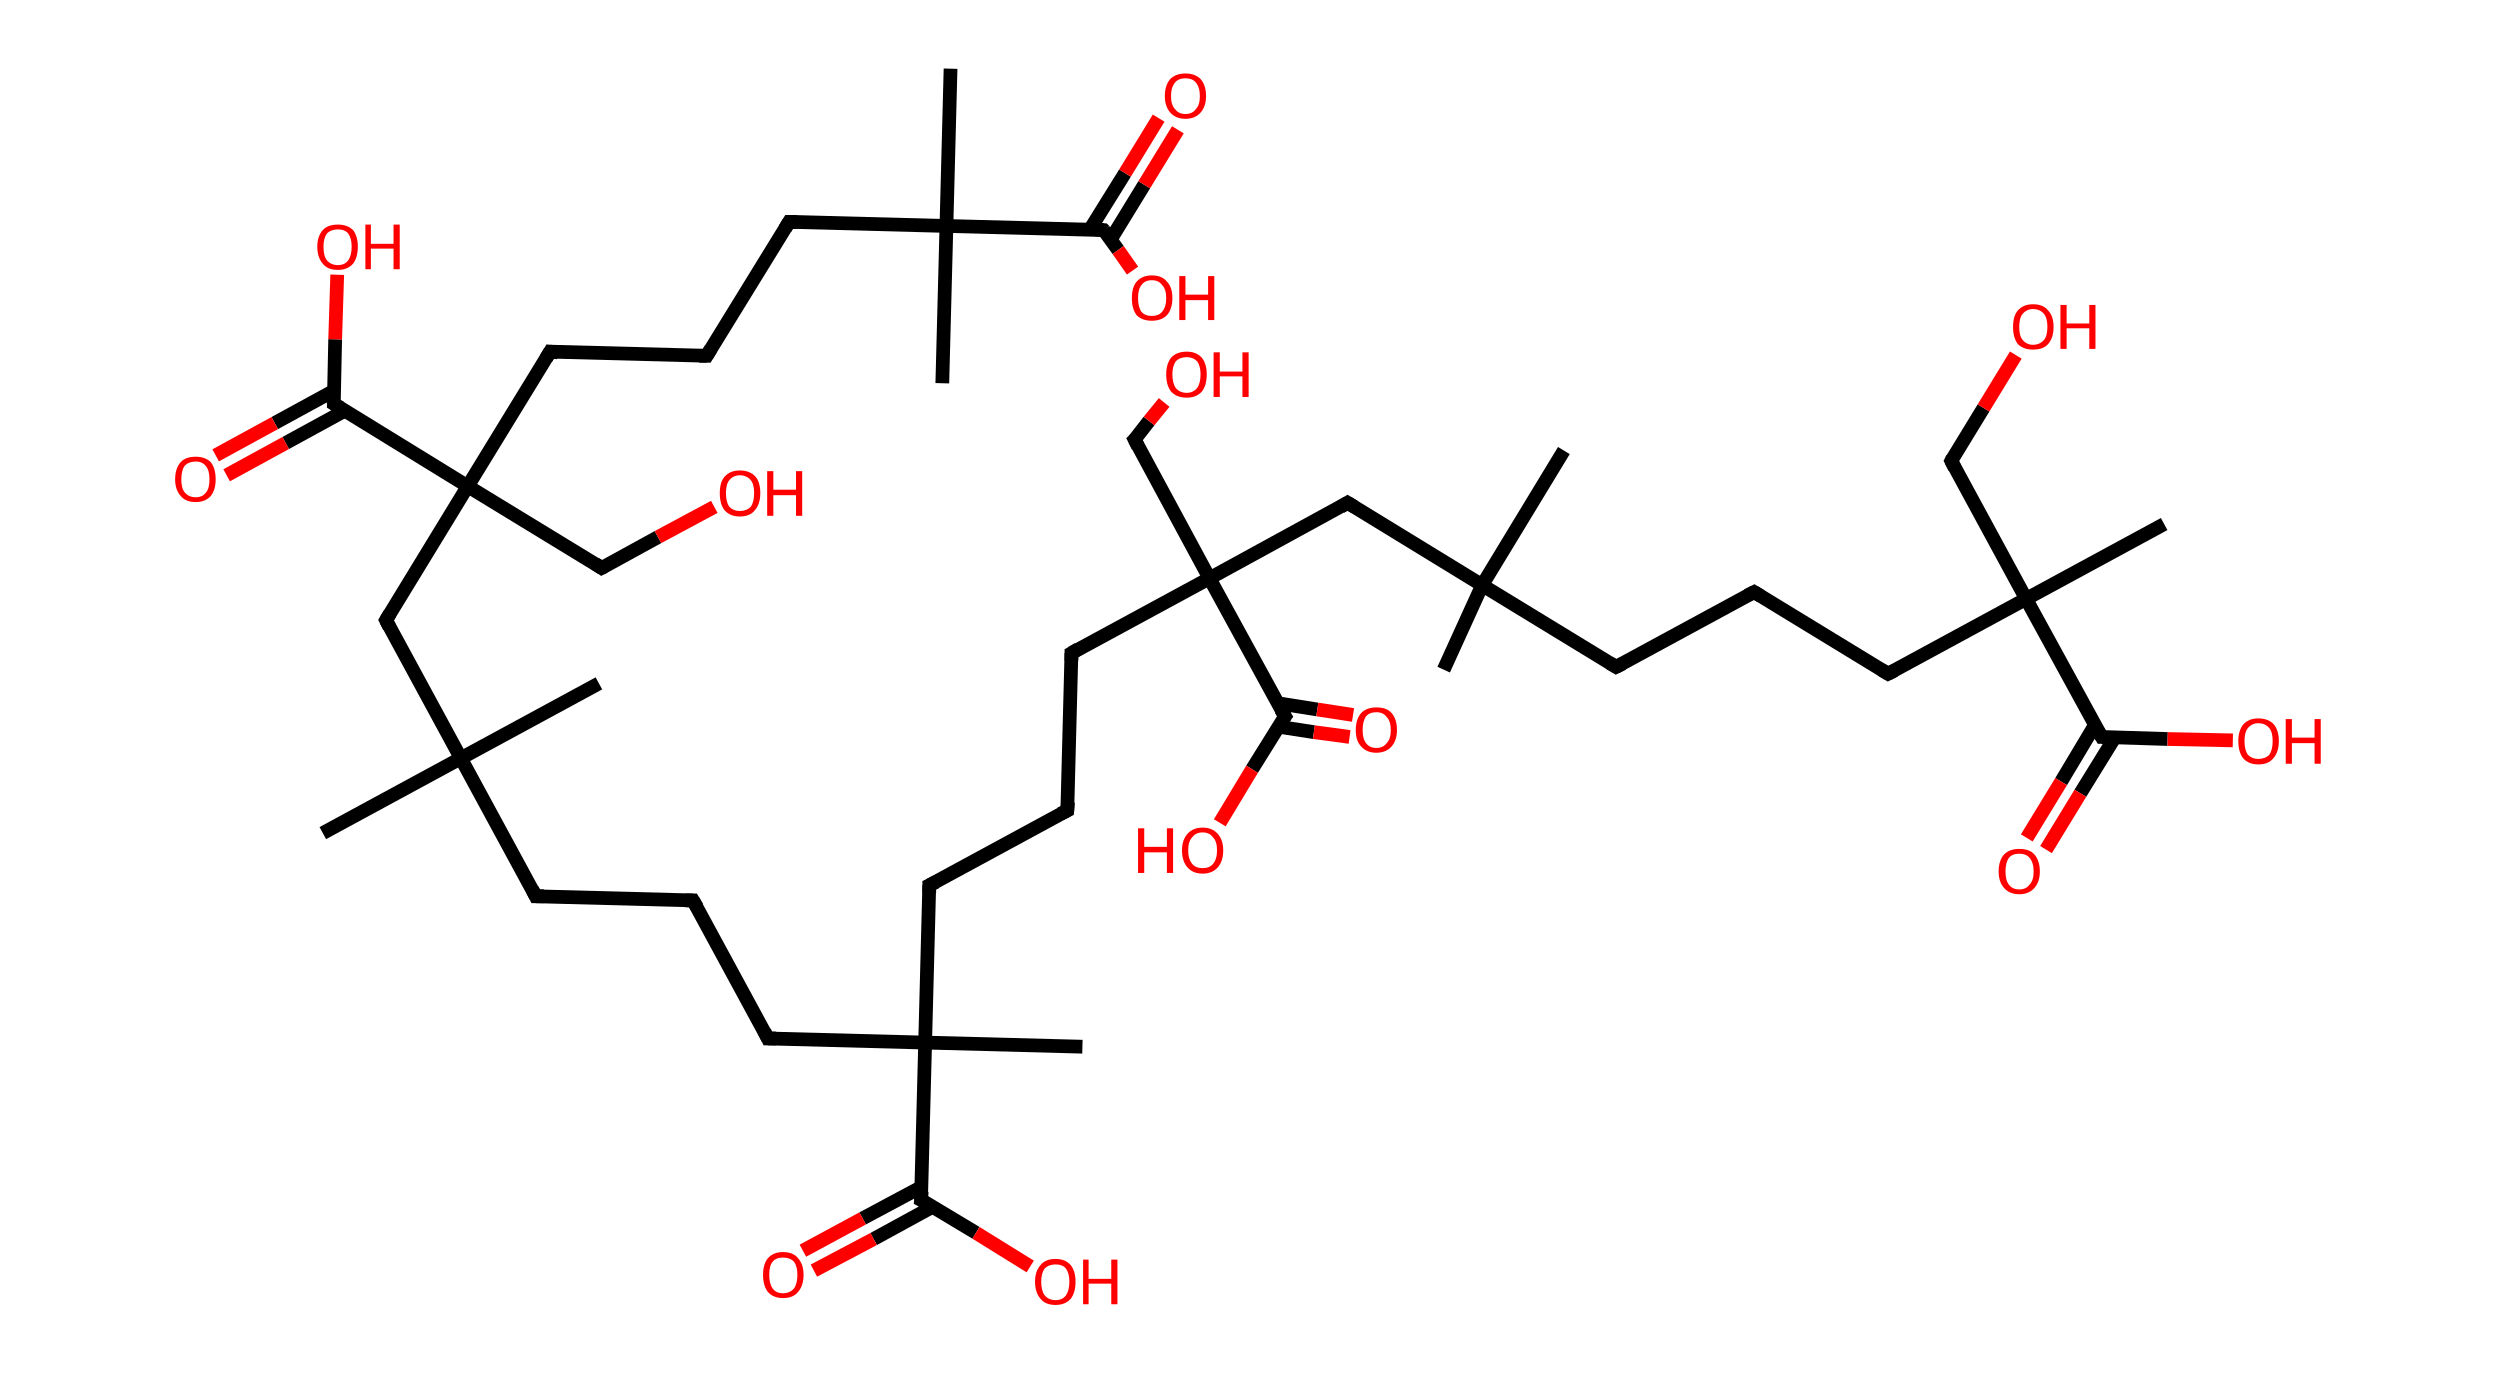 <?xml version='1.0' encoding='ASCII' standalone='yes'?>
<svg xmlns="http://www.w3.org/2000/svg" xmlns:rdkit="http://www.rdkit.org/xml" xmlns:xlink="http://www.w3.org/1999/xlink" version="1.1" baseProfile="full" xml:space="preserve" width="364px" height="200px" viewBox="0 0 364 200">
<!-- END OF HEADER -->
<rect style="opacity:1.0;fill:#FFFFFF;stroke:none" width="364.0" height="200.0" x="0.0" y="0.0"> </rect>
<path class="bond-0 atom-0 atom-1" d="M 47.0,121.3 L 67.1,110.4" style="fill:none;fill-rule:evenodd;stroke:#000000;stroke-width:2.0px;stroke-linecap:butt;stroke-linejoin:miter;stroke-opacity:1"/>
<path class="bond-1 atom-1 atom-2" d="M 67.1,110.4 L 87.2,99.5" style="fill:none;fill-rule:evenodd;stroke:#000000;stroke-width:2.0px;stroke-linecap:butt;stroke-linejoin:miter;stroke-opacity:1"/>
<path class="bond-2 atom-1 atom-3" d="M 67.1,110.4 L 78.0,130.5" style="fill:none;fill-rule:evenodd;stroke:#000000;stroke-width:2.0px;stroke-linecap:butt;stroke-linejoin:miter;stroke-opacity:1"/>
<path class="bond-3 atom-3 atom-4" d="M 78.0,130.5 L 100.9,131.1" style="fill:none;fill-rule:evenodd;stroke:#000000;stroke-width:2.0px;stroke-linecap:butt;stroke-linejoin:miter;stroke-opacity:1"/>
<path class="bond-4 atom-4 atom-5" d="M 100.9,131.1 L 111.8,151.2" style="fill:none;fill-rule:evenodd;stroke:#000000;stroke-width:2.0px;stroke-linecap:butt;stroke-linejoin:miter;stroke-opacity:1"/>
<path class="bond-5 atom-5 atom-6" d="M 111.8,151.2 L 134.7,151.8" style="fill:none;fill-rule:evenodd;stroke:#000000;stroke-width:2.0px;stroke-linecap:butt;stroke-linejoin:miter;stroke-opacity:1"/>
<path class="bond-6 atom-6 atom-7" d="M 134.7,151.8 L 157.6,152.4" style="fill:none;fill-rule:evenodd;stroke:#000000;stroke-width:2.0px;stroke-linecap:butt;stroke-linejoin:miter;stroke-opacity:1"/>
<path class="bond-7 atom-6 atom-8" d="M 134.7,151.8 L 135.3,128.9" style="fill:none;fill-rule:evenodd;stroke:#000000;stroke-width:2.0px;stroke-linecap:butt;stroke-linejoin:miter;stroke-opacity:1"/>
<path class="bond-8 atom-8 atom-9" d="M 135.3,128.9 L 155.4,118.0" style="fill:none;fill-rule:evenodd;stroke:#000000;stroke-width:2.0px;stroke-linecap:butt;stroke-linejoin:miter;stroke-opacity:1"/>
<path class="bond-9 atom-9 atom-10" d="M 155.4,118.0 L 156.0,95.1" style="fill:none;fill-rule:evenodd;stroke:#000000;stroke-width:2.0px;stroke-linecap:butt;stroke-linejoin:miter;stroke-opacity:1"/>
<path class="bond-10 atom-10 atom-11" d="M 156.0,95.1 L 176.1,84.2" style="fill:none;fill-rule:evenodd;stroke:#000000;stroke-width:2.0px;stroke-linecap:butt;stroke-linejoin:miter;stroke-opacity:1"/>
<path class="bond-11 atom-11 atom-12" d="M 176.1,84.2 L 165.2,64.0" style="fill:none;fill-rule:evenodd;stroke:#000000;stroke-width:2.0px;stroke-linecap:butt;stroke-linejoin:miter;stroke-opacity:1"/>
<path class="bond-12 atom-12 atom-13" d="M 165.2,64.0 L 167.3,61.3" style="fill:none;fill-rule:evenodd;stroke:#000000;stroke-width:2.0px;stroke-linecap:butt;stroke-linejoin:miter;stroke-opacity:1"/>
<path class="bond-12 atom-12 atom-13" d="M 167.3,61.3 L 169.5,58.6" style="fill:none;fill-rule:evenodd;stroke:#FF0000;stroke-width:2.0px;stroke-linecap:butt;stroke-linejoin:miter;stroke-opacity:1"/>
<path class="bond-13 atom-11 atom-14" d="M 176.1,84.2 L 196.2,73.2" style="fill:none;fill-rule:evenodd;stroke:#000000;stroke-width:2.0px;stroke-linecap:butt;stroke-linejoin:miter;stroke-opacity:1"/>
<path class="bond-14 atom-14 atom-15" d="M 196.2,73.2 L 215.8,85.2" style="fill:none;fill-rule:evenodd;stroke:#000000;stroke-width:2.0px;stroke-linecap:butt;stroke-linejoin:miter;stroke-opacity:1"/>
<path class="bond-15 atom-15 atom-16" d="M 215.8,85.2 L 210.2,97.5" style="fill:none;fill-rule:evenodd;stroke:#000000;stroke-width:2.0px;stroke-linecap:butt;stroke-linejoin:miter;stroke-opacity:1"/>
<path class="bond-16 atom-15 atom-17" d="M 215.8,85.2 L 227.7,65.6" style="fill:none;fill-rule:evenodd;stroke:#000000;stroke-width:2.0px;stroke-linecap:butt;stroke-linejoin:miter;stroke-opacity:1"/>
<path class="bond-17 atom-15 atom-18" d="M 215.8,85.2 L 235.3,97.1" style="fill:none;fill-rule:evenodd;stroke:#000000;stroke-width:2.0px;stroke-linecap:butt;stroke-linejoin:miter;stroke-opacity:1"/>
<path class="bond-18 atom-18 atom-19" d="M 235.3,97.1 L 255.4,86.2" style="fill:none;fill-rule:evenodd;stroke:#000000;stroke-width:2.0px;stroke-linecap:butt;stroke-linejoin:miter;stroke-opacity:1"/>
<path class="bond-19 atom-19 atom-20" d="M 255.4,86.2 L 274.9,98.1" style="fill:none;fill-rule:evenodd;stroke:#000000;stroke-width:2.0px;stroke-linecap:butt;stroke-linejoin:miter;stroke-opacity:1"/>
<path class="bond-20 atom-20 atom-21" d="M 274.9,98.1 L 295.0,87.2" style="fill:none;fill-rule:evenodd;stroke:#000000;stroke-width:2.0px;stroke-linecap:butt;stroke-linejoin:miter;stroke-opacity:1"/>
<path class="bond-21 atom-21 atom-22" d="M 295.0,87.2 L 315.1,76.3" style="fill:none;fill-rule:evenodd;stroke:#000000;stroke-width:2.0px;stroke-linecap:butt;stroke-linejoin:miter;stroke-opacity:1"/>
<path class="bond-22 atom-21 atom-23" d="M 295.0,87.2 L 284.1,67.1" style="fill:none;fill-rule:evenodd;stroke:#000000;stroke-width:2.0px;stroke-linecap:butt;stroke-linejoin:miter;stroke-opacity:1"/>
<path class="bond-23 atom-23 atom-24" d="M 284.1,67.1 L 288.8,59.4" style="fill:none;fill-rule:evenodd;stroke:#000000;stroke-width:2.0px;stroke-linecap:butt;stroke-linejoin:miter;stroke-opacity:1"/>
<path class="bond-23 atom-23 atom-24" d="M 288.8,59.4 L 293.5,51.7" style="fill:none;fill-rule:evenodd;stroke:#FF0000;stroke-width:2.0px;stroke-linecap:butt;stroke-linejoin:miter;stroke-opacity:1"/>
<path class="bond-24 atom-21 atom-25" d="M 295.0,87.2 L 306.0,107.3" style="fill:none;fill-rule:evenodd;stroke:#000000;stroke-width:2.0px;stroke-linecap:butt;stroke-linejoin:miter;stroke-opacity:1"/>
<path class="bond-25 atom-25 atom-26" d="M 305.0,105.6 L 300.1,113.8" style="fill:none;fill-rule:evenodd;stroke:#000000;stroke-width:2.0px;stroke-linecap:butt;stroke-linejoin:miter;stroke-opacity:1"/>
<path class="bond-25 atom-25 atom-26" d="M 300.1,113.8 L 295.1,122.0" style="fill:none;fill-rule:evenodd;stroke:#FF0000;stroke-width:2.0px;stroke-linecap:butt;stroke-linejoin:miter;stroke-opacity:1"/>
<path class="bond-25 atom-25 atom-26" d="M 307.9,107.4 L 302.9,115.5" style="fill:none;fill-rule:evenodd;stroke:#000000;stroke-width:2.0px;stroke-linecap:butt;stroke-linejoin:miter;stroke-opacity:1"/>
<path class="bond-25 atom-25 atom-26" d="M 302.9,115.5 L 297.9,123.7" style="fill:none;fill-rule:evenodd;stroke:#FF0000;stroke-width:2.0px;stroke-linecap:butt;stroke-linejoin:miter;stroke-opacity:1"/>
<path class="bond-26 atom-25 atom-27" d="M 306.0,107.3 L 315.6,107.6" style="fill:none;fill-rule:evenodd;stroke:#000000;stroke-width:2.0px;stroke-linecap:butt;stroke-linejoin:miter;stroke-opacity:1"/>
<path class="bond-26 atom-25 atom-27" d="M 315.6,107.6 L 325.1,107.8" style="fill:none;fill-rule:evenodd;stroke:#FF0000;stroke-width:2.0px;stroke-linecap:butt;stroke-linejoin:miter;stroke-opacity:1"/>
<path class="bond-27 atom-11 atom-28" d="M 176.1,84.2 L 187.1,104.3" style="fill:none;fill-rule:evenodd;stroke:#000000;stroke-width:2.0px;stroke-linecap:butt;stroke-linejoin:miter;stroke-opacity:1"/>
<path class="bond-28 atom-28 atom-29" d="M 186.1,105.8 L 191.3,106.6" style="fill:none;fill-rule:evenodd;stroke:#000000;stroke-width:2.0px;stroke-linecap:butt;stroke-linejoin:miter;stroke-opacity:1"/>
<path class="bond-28 atom-28 atom-29" d="M 191.3,106.6 L 196.5,107.3" style="fill:none;fill-rule:evenodd;stroke:#FF0000;stroke-width:2.0px;stroke-linecap:butt;stroke-linejoin:miter;stroke-opacity:1"/>
<path class="bond-28 atom-28 atom-29" d="M 186.1,102.4 L 191.8,103.3" style="fill:none;fill-rule:evenodd;stroke:#000000;stroke-width:2.0px;stroke-linecap:butt;stroke-linejoin:miter;stroke-opacity:1"/>
<path class="bond-28 atom-28 atom-29" d="M 191.8,103.3 L 197.0,104.1" style="fill:none;fill-rule:evenodd;stroke:#FF0000;stroke-width:2.0px;stroke-linecap:butt;stroke-linejoin:miter;stroke-opacity:1"/>
<path class="bond-29 atom-28 atom-30" d="M 187.1,104.3 L 182.3,112.0" style="fill:none;fill-rule:evenodd;stroke:#000000;stroke-width:2.0px;stroke-linecap:butt;stroke-linejoin:miter;stroke-opacity:1"/>
<path class="bond-29 atom-28 atom-30" d="M 182.3,112.0 L 177.6,119.8" style="fill:none;fill-rule:evenodd;stroke:#FF0000;stroke-width:2.0px;stroke-linecap:butt;stroke-linejoin:miter;stroke-opacity:1"/>
<path class="bond-30 atom-6 atom-31" d="M 134.7,151.8 L 134.1,174.7" style="fill:none;fill-rule:evenodd;stroke:#000000;stroke-width:2.0px;stroke-linecap:butt;stroke-linejoin:miter;stroke-opacity:1"/>
<path class="bond-31 atom-31 atom-32" d="M 134.2,172.8 L 125.6,177.4" style="fill:none;fill-rule:evenodd;stroke:#000000;stroke-width:2.0px;stroke-linecap:butt;stroke-linejoin:miter;stroke-opacity:1"/>
<path class="bond-31 atom-31 atom-32" d="M 125.6,177.4 L 116.9,182.1" style="fill:none;fill-rule:evenodd;stroke:#FF0000;stroke-width:2.0px;stroke-linecap:butt;stroke-linejoin:miter;stroke-opacity:1"/>
<path class="bond-31 atom-31 atom-32" d="M 135.8,175.7 L 127.2,180.4" style="fill:none;fill-rule:evenodd;stroke:#000000;stroke-width:2.0px;stroke-linecap:butt;stroke-linejoin:miter;stroke-opacity:1"/>
<path class="bond-31 atom-31 atom-32" d="M 127.2,180.4 L 118.5,185.0" style="fill:none;fill-rule:evenodd;stroke:#FF0000;stroke-width:2.0px;stroke-linecap:butt;stroke-linejoin:miter;stroke-opacity:1"/>
<path class="bond-32 atom-31 atom-33" d="M 134.1,174.7 L 142.1,179.5" style="fill:none;fill-rule:evenodd;stroke:#000000;stroke-width:2.0px;stroke-linecap:butt;stroke-linejoin:miter;stroke-opacity:1"/>
<path class="bond-32 atom-31 atom-33" d="M 142.1,179.5 L 150.0,184.4" style="fill:none;fill-rule:evenodd;stroke:#FF0000;stroke-width:2.0px;stroke-linecap:butt;stroke-linejoin:miter;stroke-opacity:1"/>
<path class="bond-33 atom-1 atom-34" d="M 67.1,110.4 L 56.2,90.3" style="fill:none;fill-rule:evenodd;stroke:#000000;stroke-width:2.0px;stroke-linecap:butt;stroke-linejoin:miter;stroke-opacity:1"/>
<path class="bond-34 atom-34 atom-35" d="M 56.2,90.3 L 68.1,70.8" style="fill:none;fill-rule:evenodd;stroke:#000000;stroke-width:2.0px;stroke-linecap:butt;stroke-linejoin:miter;stroke-opacity:1"/>
<path class="bond-35 atom-35 atom-36" d="M 68.1,70.8 L 87.6,82.7" style="fill:none;fill-rule:evenodd;stroke:#000000;stroke-width:2.0px;stroke-linecap:butt;stroke-linejoin:miter;stroke-opacity:1"/>
<path class="bond-36 atom-36 atom-37" d="M 87.6,82.7 L 95.8,78.2" style="fill:none;fill-rule:evenodd;stroke:#000000;stroke-width:2.0px;stroke-linecap:butt;stroke-linejoin:miter;stroke-opacity:1"/>
<path class="bond-36 atom-36 atom-37" d="M 95.8,78.2 L 104.0,73.8" style="fill:none;fill-rule:evenodd;stroke:#FF0000;stroke-width:2.0px;stroke-linecap:butt;stroke-linejoin:miter;stroke-opacity:1"/>
<path class="bond-37 atom-35 atom-38" d="M 68.1,70.8 L 80.1,51.2" style="fill:none;fill-rule:evenodd;stroke:#000000;stroke-width:2.0px;stroke-linecap:butt;stroke-linejoin:miter;stroke-opacity:1"/>
<path class="bond-38 atom-38 atom-39" d="M 80.1,51.2 L 102.9,51.8" style="fill:none;fill-rule:evenodd;stroke:#000000;stroke-width:2.0px;stroke-linecap:butt;stroke-linejoin:miter;stroke-opacity:1"/>
<path class="bond-39 atom-39 atom-40" d="M 102.9,51.8 L 114.9,32.3" style="fill:none;fill-rule:evenodd;stroke:#000000;stroke-width:2.0px;stroke-linecap:butt;stroke-linejoin:miter;stroke-opacity:1"/>
<path class="bond-40 atom-40 atom-41" d="M 114.9,32.3 L 137.8,32.9" style="fill:none;fill-rule:evenodd;stroke:#000000;stroke-width:2.0px;stroke-linecap:butt;stroke-linejoin:miter;stroke-opacity:1"/>
<path class="bond-41 atom-41 atom-42" d="M 137.8,32.9 L 137.2,55.8" style="fill:none;fill-rule:evenodd;stroke:#000000;stroke-width:2.0px;stroke-linecap:butt;stroke-linejoin:miter;stroke-opacity:1"/>
<path class="bond-42 atom-41 atom-43" d="M 137.8,32.9 L 138.4,10.0" style="fill:none;fill-rule:evenodd;stroke:#000000;stroke-width:2.0px;stroke-linecap:butt;stroke-linejoin:miter;stroke-opacity:1"/>
<path class="bond-43 atom-41 atom-44" d="M 137.8,32.9 L 160.7,33.5" style="fill:none;fill-rule:evenodd;stroke:#000000;stroke-width:2.0px;stroke-linecap:butt;stroke-linejoin:miter;stroke-opacity:1"/>
<path class="bond-44 atom-44 atom-45" d="M 161.7,34.9 L 166.6,26.9" style="fill:none;fill-rule:evenodd;stroke:#000000;stroke-width:2.0px;stroke-linecap:butt;stroke-linejoin:miter;stroke-opacity:1"/>
<path class="bond-44 atom-44 atom-45" d="M 166.6,26.9 L 171.5,18.9" style="fill:none;fill-rule:evenodd;stroke:#FF0000;stroke-width:2.0px;stroke-linecap:butt;stroke-linejoin:miter;stroke-opacity:1"/>
<path class="bond-44 atom-44 atom-45" d="M 158.7,33.4 L 163.8,25.2" style="fill:none;fill-rule:evenodd;stroke:#000000;stroke-width:2.0px;stroke-linecap:butt;stroke-linejoin:miter;stroke-opacity:1"/>
<path class="bond-44 atom-44 atom-45" d="M 163.8,25.2 L 168.7,17.2" style="fill:none;fill-rule:evenodd;stroke:#FF0000;stroke-width:2.0px;stroke-linecap:butt;stroke-linejoin:miter;stroke-opacity:1"/>
<path class="bond-45 atom-44 atom-46" d="M 160.7,33.5 L 162.8,36.4" style="fill:none;fill-rule:evenodd;stroke:#000000;stroke-width:2.0px;stroke-linecap:butt;stroke-linejoin:miter;stroke-opacity:1"/>
<path class="bond-45 atom-44 atom-46" d="M 162.8,36.4 L 164.9,39.4" style="fill:none;fill-rule:evenodd;stroke:#FF0000;stroke-width:2.0px;stroke-linecap:butt;stroke-linejoin:miter;stroke-opacity:1"/>
<path class="bond-46 atom-35 atom-47" d="M 68.1,70.8 L 48.6,58.8" style="fill:none;fill-rule:evenodd;stroke:#000000;stroke-width:2.0px;stroke-linecap:butt;stroke-linejoin:miter;stroke-opacity:1"/>
<path class="bond-47 atom-47 atom-48" d="M 48.6,56.9 L 40.0,61.6" style="fill:none;fill-rule:evenodd;stroke:#000000;stroke-width:2.0px;stroke-linecap:butt;stroke-linejoin:miter;stroke-opacity:1"/>
<path class="bond-47 atom-47 atom-48" d="M 40.0,61.6 L 31.4,66.3" style="fill:none;fill-rule:evenodd;stroke:#FF0000;stroke-width:2.0px;stroke-linecap:butt;stroke-linejoin:miter;stroke-opacity:1"/>
<path class="bond-47 atom-47 atom-48" d="M 50.2,59.8 L 41.6,64.5" style="fill:none;fill-rule:evenodd;stroke:#000000;stroke-width:2.0px;stroke-linecap:butt;stroke-linejoin:miter;stroke-opacity:1"/>
<path class="bond-47 atom-47 atom-48" d="M 41.6,64.5 L 33.0,69.2" style="fill:none;fill-rule:evenodd;stroke:#FF0000;stroke-width:2.0px;stroke-linecap:butt;stroke-linejoin:miter;stroke-opacity:1"/>
<path class="bond-48 atom-47 atom-49" d="M 48.6,58.8 L 48.8,49.4" style="fill:none;fill-rule:evenodd;stroke:#000000;stroke-width:2.0px;stroke-linecap:butt;stroke-linejoin:miter;stroke-opacity:1"/>
<path class="bond-48 atom-47 atom-49" d="M 48.8,49.4 L 49.1,40.0" style="fill:none;fill-rule:evenodd;stroke:#FF0000;stroke-width:2.0px;stroke-linecap:butt;stroke-linejoin:miter;stroke-opacity:1"/>
<path d="M 77.5,129.5 L 78.0,130.5 L 79.2,130.5" style="fill:none;stroke:#000000;stroke-width:2.0px;stroke-linecap:butt;stroke-linejoin:miter;stroke-opacity:1;"/>
<path d="M 99.8,131.1 L 100.9,131.1 L 101.5,132.1" style="fill:none;stroke:#000000;stroke-width:2.0px;stroke-linecap:butt;stroke-linejoin:miter;stroke-opacity:1;"/>
<path d="M 111.3,150.2 L 111.8,151.2 L 113.0,151.2" style="fill:none;stroke:#000000;stroke-width:2.0px;stroke-linecap:butt;stroke-linejoin:miter;stroke-opacity:1;"/>
<path d="M 135.3,130.0 L 135.3,128.9 L 136.3,128.4" style="fill:none;stroke:#000000;stroke-width:2.0px;stroke-linecap:butt;stroke-linejoin:miter;stroke-opacity:1;"/>
<path d="M 154.4,118.5 L 155.4,118.0 L 155.5,116.8" style="fill:none;stroke:#000000;stroke-width:2.0px;stroke-linecap:butt;stroke-linejoin:miter;stroke-opacity:1;"/>
<path d="M 156.0,96.2 L 156.0,95.1 L 157.0,94.5" style="fill:none;stroke:#000000;stroke-width:2.0px;stroke-linecap:butt;stroke-linejoin:miter;stroke-opacity:1;"/>
<path d="M 165.7,65.0 L 165.2,64.0 L 165.3,63.9" style="fill:none;stroke:#000000;stroke-width:2.0px;stroke-linecap:butt;stroke-linejoin:miter;stroke-opacity:1;"/>
<path d="M 195.2,73.8 L 196.2,73.2 L 197.2,73.8" style="fill:none;stroke:#000000;stroke-width:2.0px;stroke-linecap:butt;stroke-linejoin:miter;stroke-opacity:1;"/>
<path d="M 234.3,96.5 L 235.3,97.1 L 236.3,96.6" style="fill:none;stroke:#000000;stroke-width:2.0px;stroke-linecap:butt;stroke-linejoin:miter;stroke-opacity:1;"/>
<path d="M 254.4,86.7 L 255.4,86.2 L 256.4,86.8" style="fill:none;stroke:#000000;stroke-width:2.0px;stroke-linecap:butt;stroke-linejoin:miter;stroke-opacity:1;"/>
<path d="M 273.9,97.5 L 274.9,98.1 L 275.9,97.6" style="fill:none;stroke:#000000;stroke-width:2.0px;stroke-linecap:butt;stroke-linejoin:miter;stroke-opacity:1;"/>
<path d="M 284.6,68.1 L 284.1,67.1 L 284.3,66.7" style="fill:none;stroke:#000000;stroke-width:2.0px;stroke-linecap:butt;stroke-linejoin:miter;stroke-opacity:1;"/>
<path d="M 305.4,106.3 L 306.0,107.3 L 306.4,107.3" style="fill:none;stroke:#000000;stroke-width:2.0px;stroke-linecap:butt;stroke-linejoin:miter;stroke-opacity:1;"/>
<path d="M 186.5,103.3 L 187.1,104.3 L 186.8,104.7" style="fill:none;stroke:#000000;stroke-width:2.0px;stroke-linecap:butt;stroke-linejoin:miter;stroke-opacity:1;"/>
<path d="M 134.2,173.5 L 134.1,174.7 L 134.5,174.9" style="fill:none;stroke:#000000;stroke-width:2.0px;stroke-linecap:butt;stroke-linejoin:miter;stroke-opacity:1;"/>
<path d="M 56.7,91.3 L 56.2,90.3 L 56.8,89.3" style="fill:none;stroke:#000000;stroke-width:2.0px;stroke-linecap:butt;stroke-linejoin:miter;stroke-opacity:1;"/>
<path d="M 86.7,82.1 L 87.6,82.7 L 88.0,82.5" style="fill:none;stroke:#000000;stroke-width:2.0px;stroke-linecap:butt;stroke-linejoin:miter;stroke-opacity:1;"/>
<path d="M 79.5,52.2 L 80.1,51.2 L 81.2,51.3" style="fill:none;stroke:#000000;stroke-width:2.0px;stroke-linecap:butt;stroke-linejoin:miter;stroke-opacity:1;"/>
<path d="M 101.8,51.8 L 102.9,51.8 L 103.5,50.8" style="fill:none;stroke:#000000;stroke-width:2.0px;stroke-linecap:butt;stroke-linejoin:miter;stroke-opacity:1;"/>
<path d="M 114.3,33.3 L 114.9,32.3 L 116.0,32.3" style="fill:none;stroke:#000000;stroke-width:2.0px;stroke-linecap:butt;stroke-linejoin:miter;stroke-opacity:1;"/>
<path d="M 159.5,33.4 L 160.7,33.5 L 160.8,33.6" style="fill:none;stroke:#000000;stroke-width:2.0px;stroke-linecap:butt;stroke-linejoin:miter;stroke-opacity:1;"/>
<path d="M 49.6,59.4 L 48.6,58.8 L 48.6,58.3" style="fill:none;stroke:#000000;stroke-width:2.0px;stroke-linecap:butt;stroke-linejoin:miter;stroke-opacity:1;"/>
<path class="atom-13" d="M 169.8 54.5 Q 169.8 53.0, 170.5 52.1 Q 171.3 51.2, 172.8 51.2 Q 174.2 51.2, 175.0 52.1 Q 175.7 53.0, 175.7 54.5 Q 175.7 56.1, 175.0 57.0 Q 174.2 57.9, 172.8 57.9 Q 171.3 57.9, 170.5 57.0 Q 169.8 56.1, 169.8 54.5 M 172.8 57.2 Q 173.7 57.2, 174.3 56.5 Q 174.8 55.8, 174.8 54.5 Q 174.8 53.3, 174.3 52.6 Q 173.7 52.0, 172.8 52.0 Q 171.8 52.0, 171.2 52.6 Q 170.7 53.3, 170.7 54.5 Q 170.7 55.8, 171.2 56.5 Q 171.8 57.2, 172.8 57.2 " fill="#FF0000"/>
<path class="atom-13" d="M 176.7 51.3 L 177.6 51.3 L 177.6 54.1 L 180.9 54.1 L 180.9 51.3 L 181.8 51.3 L 181.8 57.8 L 180.9 57.8 L 180.9 54.8 L 177.6 54.8 L 177.6 57.8 L 176.7 57.8 L 176.7 51.3 " fill="#FF0000"/>
<path class="atom-24" d="M 293.1 47.6 Q 293.1 46.0, 293.8 45.2 Q 294.6 44.3, 296.0 44.3 Q 297.5 44.3, 298.2 45.2 Q 299.0 46.0, 299.0 47.6 Q 299.0 49.2, 298.2 50.1 Q 297.5 50.9, 296.0 50.9 Q 294.6 50.9, 293.8 50.1 Q 293.1 49.2, 293.1 47.6 M 296.0 50.2 Q 297.0 50.2, 297.6 49.5 Q 298.1 48.9, 298.1 47.6 Q 298.1 46.3, 297.6 45.7 Q 297.0 45.0, 296.0 45.0 Q 295.1 45.0, 294.5 45.7 Q 294.0 46.3, 294.0 47.6 Q 294.0 48.9, 294.5 49.5 Q 295.1 50.2, 296.0 50.2 " fill="#FF0000"/>
<path class="atom-24" d="M 300.0 44.4 L 300.9 44.4 L 300.9 47.1 L 304.2 47.1 L 304.2 44.4 L 305.1 44.4 L 305.1 50.8 L 304.2 50.8 L 304.2 47.8 L 300.9 47.8 L 300.9 50.8 L 300.0 50.8 L 300.0 44.4 " fill="#FF0000"/>
<path class="atom-26" d="M 291.0 126.9 Q 291.0 125.3, 291.8 124.4 Q 292.6 123.6, 294.0 123.6 Q 295.5 123.6, 296.2 124.4 Q 297.0 125.3, 297.0 126.9 Q 297.0 128.4, 296.2 129.3 Q 295.4 130.2, 294.0 130.2 Q 292.6 130.2, 291.8 129.3 Q 291.0 128.4, 291.0 126.9 M 294.0 129.5 Q 295.0 129.5, 295.5 128.8 Q 296.1 128.2, 296.1 126.9 Q 296.1 125.6, 295.5 124.9 Q 295.0 124.3, 294.0 124.3 Q 293.0 124.3, 292.5 124.9 Q 292.0 125.6, 292.0 126.9 Q 292.0 128.2, 292.5 128.8 Q 293.0 129.5, 294.0 129.5 " fill="#FF0000"/>
<path class="atom-27" d="M 325.9 107.9 Q 325.9 106.4, 326.6 105.5 Q 327.4 104.6, 328.8 104.6 Q 330.3 104.6, 331.1 105.5 Q 331.8 106.4, 331.8 107.9 Q 331.8 109.5, 331.0 110.4 Q 330.3 111.3, 328.8 111.3 Q 327.4 111.3, 326.6 110.4 Q 325.9 109.5, 325.9 107.9 M 328.8 110.5 Q 329.8 110.5, 330.4 109.9 Q 330.9 109.2, 330.9 107.9 Q 330.9 106.6, 330.4 106.0 Q 329.8 105.3, 328.8 105.3 Q 327.9 105.3, 327.3 106.0 Q 326.8 106.6, 326.8 107.9 Q 326.8 109.2, 327.3 109.9 Q 327.9 110.5, 328.8 110.5 " fill="#FF0000"/>
<path class="atom-27" d="M 332.8 104.7 L 333.7 104.7 L 333.7 107.4 L 337.0 107.4 L 337.0 104.7 L 337.9 104.7 L 337.9 111.2 L 337.0 111.2 L 337.0 108.2 L 333.7 108.2 L 333.7 111.2 L 332.8 111.2 L 332.8 104.7 " fill="#FF0000"/>
<path class="atom-29" d="M 197.4 106.3 Q 197.4 104.7, 198.2 103.8 Q 199.0 103.0, 200.4 103.0 Q 201.9 103.0, 202.6 103.8 Q 203.4 104.7, 203.4 106.3 Q 203.4 107.8, 202.6 108.7 Q 201.8 109.6, 200.4 109.6 Q 199.0 109.6, 198.2 108.7 Q 197.4 107.9, 197.4 106.3 M 200.4 108.9 Q 201.4 108.9, 201.9 108.2 Q 202.5 107.6, 202.5 106.3 Q 202.5 105.0, 201.9 104.4 Q 201.4 103.7, 200.4 103.7 Q 199.4 103.7, 198.9 104.3 Q 198.4 105.0, 198.4 106.3 Q 198.4 107.6, 198.9 108.2 Q 199.4 108.9, 200.4 108.9 " fill="#FF0000"/>
<path class="atom-30" d="M 165.7 120.6 L 166.6 120.6 L 166.6 123.3 L 169.9 123.3 L 169.9 120.6 L 170.8 120.6 L 170.8 127.1 L 169.9 127.1 L 169.9 124.1 L 166.6 124.1 L 166.6 127.1 L 165.7 127.1 L 165.7 120.6 " fill="#FF0000"/>
<path class="atom-30" d="M 172.1 123.8 Q 172.1 122.3, 172.9 121.4 Q 173.7 120.5, 175.1 120.5 Q 176.5 120.5, 177.3 121.4 Q 178.1 122.3, 178.1 123.8 Q 178.1 125.4, 177.3 126.3 Q 176.5 127.2, 175.1 127.2 Q 173.7 127.2, 172.9 126.3 Q 172.1 125.4, 172.1 123.8 M 175.1 126.4 Q 176.1 126.4, 176.6 125.8 Q 177.2 125.1, 177.2 123.8 Q 177.2 122.5, 176.6 121.9 Q 176.1 121.2, 175.1 121.2 Q 174.1 121.2, 173.6 121.9 Q 173.0 122.5, 173.0 123.8 Q 173.0 125.1, 173.6 125.8 Q 174.1 126.4, 175.1 126.4 " fill="#FF0000"/>
<path class="atom-32" d="M 111.1 185.6 Q 111.1 184.1, 111.8 183.2 Q 112.6 182.3, 114.0 182.3 Q 115.5 182.3, 116.2 183.2 Q 117.0 184.1, 117.0 185.6 Q 117.0 187.2, 116.2 188.1 Q 115.5 189.0, 114.0 189.0 Q 112.6 189.0, 111.8 188.1 Q 111.1 187.2, 111.1 185.6 M 114.0 188.3 Q 115.0 188.3, 115.6 187.6 Q 116.1 186.9, 116.1 185.6 Q 116.1 184.4, 115.6 183.7 Q 115.0 183.1, 114.0 183.1 Q 113.0 183.1, 112.5 183.7 Q 112.0 184.3, 112.0 185.6 Q 112.0 186.9, 112.5 187.6 Q 113.0 188.3, 114.0 188.3 " fill="#FF0000"/>
<path class="atom-33" d="M 150.7 186.6 Q 150.7 185.1, 151.5 184.2 Q 152.2 183.3, 153.7 183.3 Q 155.1 183.3, 155.9 184.2 Q 156.6 185.1, 156.6 186.6 Q 156.6 188.2, 155.9 189.1 Q 155.1 190.0, 153.7 190.0 Q 152.2 190.0, 151.5 189.1 Q 150.7 188.2, 150.7 186.6 M 153.7 189.3 Q 154.7 189.3, 155.2 188.6 Q 155.7 187.9, 155.7 186.6 Q 155.7 185.4, 155.2 184.7 Q 154.7 184.1, 153.7 184.1 Q 152.7 184.1, 152.1 184.7 Q 151.6 185.4, 151.6 186.6 Q 151.6 187.9, 152.1 188.6 Q 152.7 189.3, 153.7 189.3 " fill="#FF0000"/>
<path class="atom-33" d="M 157.7 183.4 L 158.5 183.4 L 158.5 186.2 L 161.8 186.2 L 161.8 183.4 L 162.7 183.4 L 162.7 189.9 L 161.8 189.9 L 161.8 186.9 L 158.5 186.9 L 158.5 189.9 L 157.7 189.9 L 157.7 183.4 " fill="#FF0000"/>
<path class="atom-37" d="M 104.8 71.8 Q 104.8 70.2, 105.5 69.4 Q 106.3 68.5, 107.7 68.5 Q 109.2 68.5, 110.0 69.4 Q 110.7 70.2, 110.7 71.8 Q 110.7 73.4, 109.9 74.3 Q 109.2 75.2, 107.7 75.2 Q 106.3 75.2, 105.5 74.3 Q 104.8 73.4, 104.8 71.8 M 107.7 74.4 Q 108.7 74.4, 109.3 73.8 Q 109.8 73.1, 109.8 71.8 Q 109.8 70.5, 109.3 69.9 Q 108.7 69.2, 107.7 69.2 Q 106.8 69.2, 106.2 69.9 Q 105.7 70.5, 105.7 71.8 Q 105.7 73.1, 106.2 73.8 Q 106.8 74.4, 107.7 74.4 " fill="#FF0000"/>
<path class="atom-37" d="M 111.7 68.6 L 112.6 68.6 L 112.6 71.3 L 115.9 71.3 L 115.9 68.6 L 116.8 68.6 L 116.8 75.1 L 115.9 75.1 L 115.9 72.1 L 112.6 72.1 L 112.6 75.1 L 111.7 75.1 L 111.7 68.6 " fill="#FF0000"/>
<path class="atom-45" d="M 169.6 14.0 Q 169.6 12.4, 170.4 11.5 Q 171.2 10.7, 172.6 10.7 Q 174.0 10.7, 174.8 11.5 Q 175.6 12.4, 175.6 14.0 Q 175.6 15.5, 174.8 16.4 Q 174.0 17.3, 172.6 17.3 Q 171.2 17.3, 170.4 16.4 Q 169.6 15.5, 169.6 14.0 M 172.6 16.6 Q 173.6 16.6, 174.1 15.9 Q 174.7 15.3, 174.7 14.0 Q 174.7 12.7, 174.1 12.0 Q 173.6 11.4, 172.6 11.4 Q 171.6 11.4, 171.1 12.0 Q 170.5 12.7, 170.5 14.0 Q 170.5 15.3, 171.1 15.9 Q 171.6 16.6, 172.6 16.6 " fill="#FF0000"/>
<path class="atom-46" d="M 164.8 43.4 Q 164.8 41.8, 165.5 41.0 Q 166.3 40.1, 167.7 40.1 Q 169.2 40.1, 169.9 41.0 Q 170.7 41.8, 170.7 43.4 Q 170.7 45.0, 169.9 45.9 Q 169.1 46.7, 167.7 46.7 Q 166.3 46.7, 165.5 45.9 Q 164.8 45.0, 164.8 43.4 M 167.7 46.0 Q 168.7 46.0, 169.2 45.4 Q 169.8 44.7, 169.8 43.4 Q 169.8 42.1, 169.2 41.5 Q 168.7 40.8, 167.7 40.8 Q 166.7 40.8, 166.2 41.5 Q 165.7 42.1, 165.7 43.4 Q 165.7 44.7, 166.2 45.4 Q 166.7 46.0, 167.7 46.0 " fill="#FF0000"/>
<path class="atom-46" d="M 171.7 40.2 L 172.6 40.2 L 172.6 42.9 L 175.9 42.9 L 175.9 40.2 L 176.8 40.2 L 176.8 46.6 L 175.9 46.6 L 175.9 43.7 L 172.6 43.7 L 172.6 46.6 L 171.7 46.6 L 171.7 40.2 " fill="#FF0000"/>
<path class="atom-48" d="M 25.5 69.8 Q 25.5 68.2, 26.3 67.3 Q 27.0 66.5, 28.5 66.5 Q 29.9 66.5, 30.7 67.3 Q 31.4 68.2, 31.4 69.8 Q 31.4 71.3, 30.7 72.2 Q 29.9 73.1, 28.5 73.1 Q 27.0 73.1, 26.3 72.2 Q 25.5 71.3, 25.5 69.8 M 28.5 72.4 Q 29.5 72.4, 30.0 71.7 Q 30.5 71.1, 30.5 69.8 Q 30.5 68.5, 30.0 67.9 Q 29.5 67.2, 28.5 67.2 Q 27.5 67.2, 26.9 67.8 Q 26.4 68.5, 26.4 69.8 Q 26.4 71.1, 26.9 71.7 Q 27.5 72.4, 28.5 72.4 " fill="#FF0000"/>
<path class="atom-49" d="M 46.2 35.9 Q 46.2 34.4, 47.0 33.5 Q 47.7 32.7, 49.2 32.7 Q 50.6 32.7, 51.4 33.5 Q 52.1 34.4, 52.1 35.9 Q 52.1 37.5, 51.4 38.4 Q 50.6 39.3, 49.2 39.3 Q 47.7 39.3, 47.0 38.4 Q 46.2 37.5, 46.2 35.9 M 49.2 38.6 Q 50.2 38.6, 50.7 37.9 Q 51.2 37.2, 51.2 35.9 Q 51.2 34.7, 50.7 34.0 Q 50.2 33.4, 49.2 33.4 Q 48.2 33.4, 47.6 34.0 Q 47.1 34.7, 47.1 35.9 Q 47.1 37.3, 47.6 37.9 Q 48.2 38.6, 49.2 38.6 " fill="#FF0000"/>
<path class="atom-49" d="M 53.2 32.7 L 54.0 32.7 L 54.0 35.5 L 57.3 35.5 L 57.3 32.7 L 58.2 32.7 L 58.2 39.2 L 57.3 39.2 L 57.3 36.2 L 54.0 36.2 L 54.0 39.2 L 53.2 39.2 L 53.2 32.7 " fill="#FF0000"/>
</svg>
